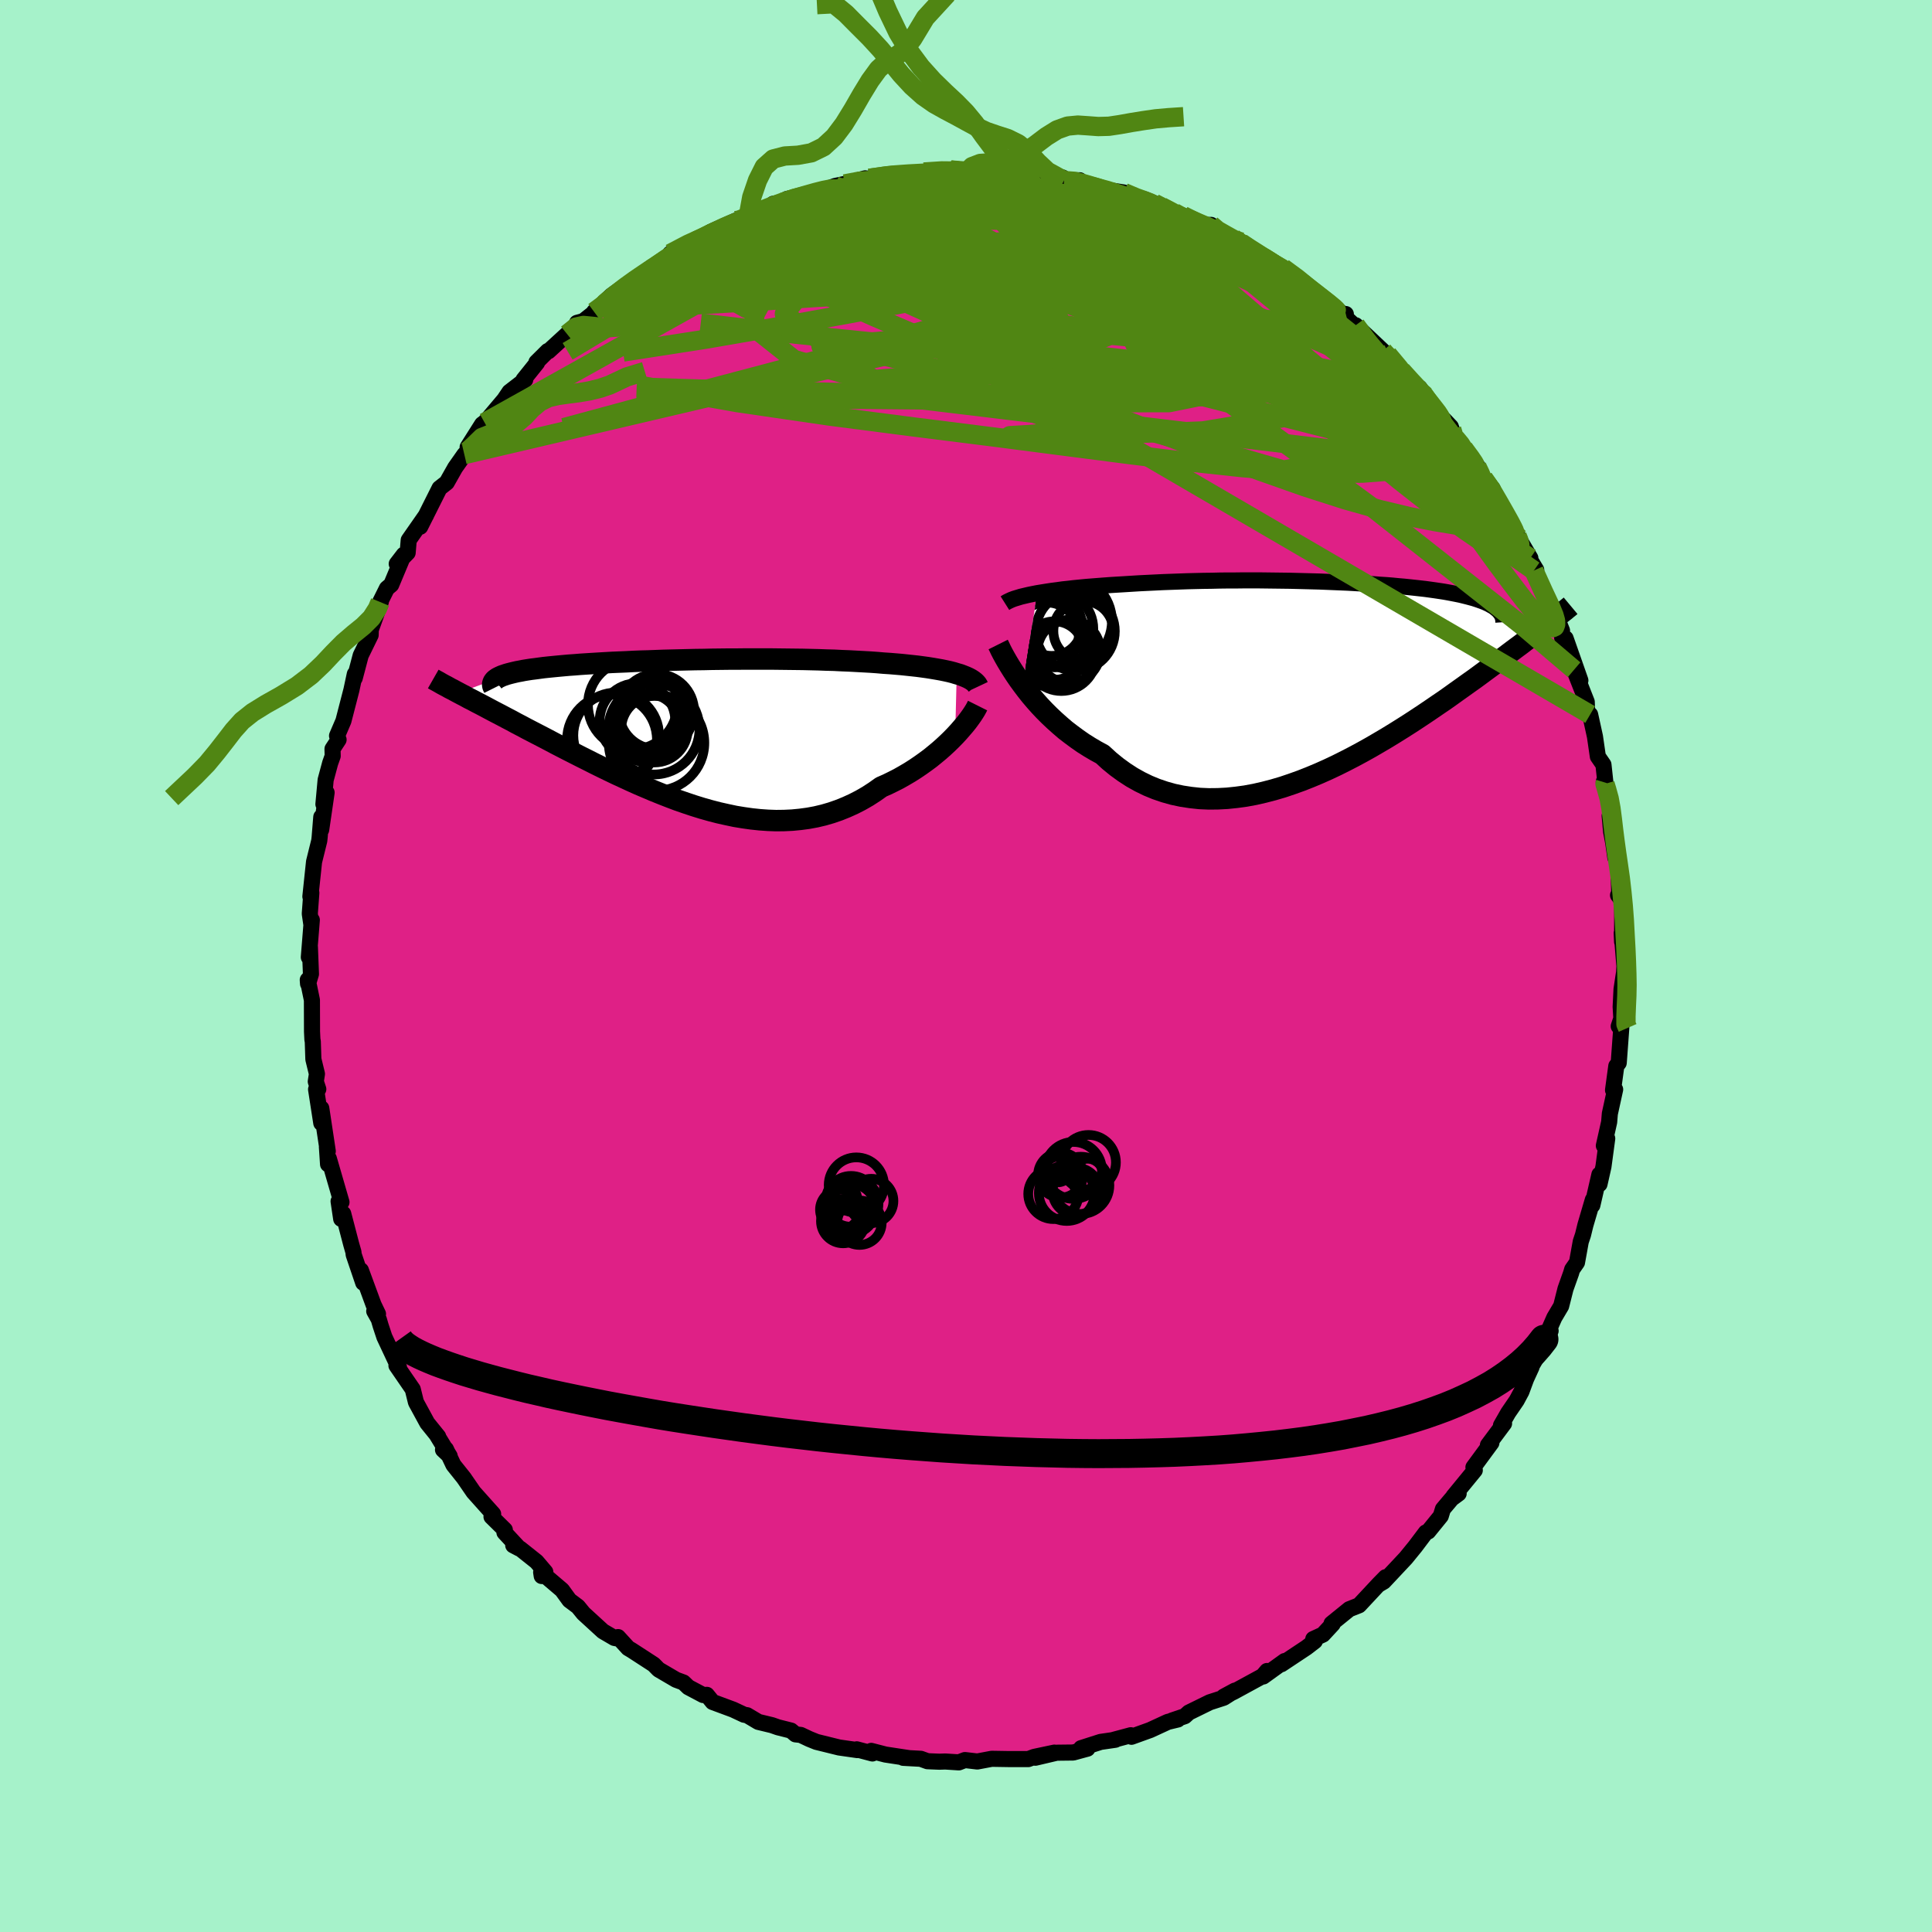 <svg xmlns="http://www.w3.org/2000/svg" width="500" height="500" viewBox="-100 -100 200 200"><defs><clipPath id="c"><path d="m27.95-5.98-.36-.11-.39-.1-.41-.09-.44-.09-.45-.08-.47-.08-.5-.08-.51-.07-.52-.07-.55-.06-.56-.06-.57-.06-.59-.05-.6-.05-.62-.04-.69-.06-.7-.05-.72-.04-.74-.04-.75-.04-.77-.03-.78-.04-.79-.02-.81-.03-.82-.02-.83-.02-.83-.01-.85-.01-.84-.01-.86-.01H6.05l-.86.01h-.86l-.86.01-.86.01-.85.02-.85.01-.84.02-.83.02-.82.02-.81.02-.8.03-.79.03-.78.02-.76.03-.75.04-.73.03-.72.03-.7.04-.68.04-.66.04-.64.04-.62.04-.61.05-.58.04-.56.05-.54.05-.52.05-.5.05-.47.05-.45.06-.44.06-.41.05-.39.06-.37.06-.35.07-.33.06-.31.07-.29.07-.27.07-.25.07-.23.08-.21.07-.18.08-.17.08-.15.08-.13.09-3.87 1.44.34.18.35.18.36.2.38.19.39.21.41.21.42.22.43.23.45.24.46.24.48.25.49.26.5.26.51.28.54.28.54.29.56.29.58.3.6.31.61.32.62.33.64.33.66.34.67.34.69.35.7.35.71.36.73.36.74.36.75.36.76.35.78.36.78.35.8.34.8.34.82.33.82.32.82.31.84.29.84.28.84.26.85.24.85.22.85.19.85.18.85.14.85.12.85.09.85.06.84.03.84-.01.83-.04.83-.08.82-.11.81-.15.8-.19.79-.23.78-.27.77-.31.75-.34.74-.38.73-.42.71-.46.69-.49.62-.27.61-.3.59-.3.58-.33.56-.33.55-.35.53-.36.52-.37.5-.37.48-.39.47-.39.44-.39.42-.39.4-.39.38-.39"/></clipPath><clipPath id="b"><path d="m-29.19-8.73.49-.08.5-.08.53-.08.55-.07.56-.08.58-.06.59-.07.61-.06.62-.06.63-.05.64-.05.65-.05.67-.05.67-.04.67-.04.8-.05.81-.05.82-.04.82-.04.82-.04.83-.03.83-.03.83-.03.83-.02.84-.02.83-.01.83-.02.82-.01h.83l.82-.01h1.63l.81.01.8.01.79.01.79.01.78.02.77.02.77.02.75.02.74.03.74.03.72.03.71.03.71.04.68.04.68.04.66.04.65.05.64.04.62.05.61.06.59.05.58.06.56.06.54.06.53.06.51.07.5.07.47.07.46.07.45.08.42.08.41.08.39.08.37.09.36.09.34.09.33.09.31.1.29.1.28.1.26.1.24.11.23.11.21.12.2.11.17.12.16.13 5.34 1.54-.3.23-.32.24-.32.25-.34.26-.36.27-.37.28-.38.29-.4.31-.42.31-.43.32-.44.33-.46.35-.48.35-.49.37-.5.37-.53.39-.54.4-.56.41-.58.41-.6.43-.62.44-.64.46-.65.46-.68.46-.7.48-.71.48-.74.49-.75.49-.77.49-.8.5-.8.49-.83.49-.84.49-.86.48-.87.47-.89.46-.9.45-.91.43-.92.41-.93.39-.94.37-.95.34-.95.32-.95.28-.96.25-.96.22-.97.18-.95.13-.96.1-.95.05-.95.01-.93-.04-.93-.1-.92-.14-.9-.19-.89-.25-.88-.3-.85-.35-.84-.41-.82-.46-.8-.52-.77-.56-.76-.62-.72-.66-.68-.37-.66-.39-.65-.41-.63-.44-.61-.45-.6-.46-.57-.49-.56-.5-.54-.51-.51-.51-.5-.53-.47-.53-.45-.53-.42-.53-.4-.53"/></clipPath><filter id="a"><feTurbulence baseFrequency=".05" numOctaves="3" result="noise" type="noise"/><feDisplacementMap in="SourceGraphic" in2="noise" scale="2"/></filter></defs><rect width="100%" height="100%" x="-100" y="-100" fill="#A6F2CA"/><path fill="#DF2086" stroke="#000" stroke-linejoin="round" stroke-width="1.667" d="m68.03 2.27.09-1.58-.26 1.72-.09 1.81.07 1.21-.27.81.27.11-.27 3.68-.25.32-.34 2.5.22-.07-.48 2.19-.07.32-.07.86-.55 2.45.35-.74-.39 2.9-.41 1.82-.01-.99-.73 3.18.05-.57-.77 2.62-.25 1.02-.23.69-.39 2.16-.5.72-.11.38-.58 1.63-.45 1.78-.71 1.2-.48 1.09.1.28-.96 1.91-1.04 1.78.02.07-.56 1.22-.48 1.3-.5.93-.87 1.27-.75 1.31.32-.2-1.67 2.24.36-.24-1.86 2.53.14.31-2.22 2.71.55-.3-.72.53-.91 1.08-.22.72-1.3 1.6-.25.1-1.1 1.46-.97 1.19-1.5 1.6-.78.83-.59.35.78-.8-.66.67-2.09 2.24-1.01.4-1.84 1.49.12.05-1.01 1.09-1 .46.16.22-.87.67-2.59 1.72.34-.33-2.22 1.6.39-.57-.44.52-3.01 1.64-1.02.49 1.15-.62-1.16.74-1.45.47-2.16 1.06-.42.38-1.33.45.61-.11-1.04.25-1.82.84-1.94.7-.07-.16-1.79.48.19-.01-1.52.22-2.03.65.66.05-1.47.4-1.71.02-2.21.52 1.97-.53-2.08.44-.62.23H4.52l-1.86-.03-1.49.28-.68-.08-.6-.07-.63.24-1.41-.09-.62.02-1.22-.05-.69-.25-1.82-.1.52.02-2.36-.36-1.47-.38.12.27-1.62-.43.07.08-1.89-.27-2.35-.58-.74-.3-.89-.42-.54-.06-.46-.39-1.35-.34-.63-.22-1.41-.34-1.16-.69-.31-.05-1.13-.53-2.13-.79-.6-.74-.38.02-1.53-.81-.51-.49-.76-.28-1.81-1.06-.51-.52-2.28-1.48-.37-.22-1.04-1.14.17.19-.55-.1-1.18-.69-2.02-1.85-.57-.7-.88-.66-.77-1.06-2.16-1.84.06.39.37-.42-.91-1.07-1.71-1.36-.7-.33.63.33-1.54-1.66.04-.27-1.38-1.36.17-.28-2.03-2.27-1.01-1.47-1.07-1.34-.78-1.64-.3.07.69.65-1.35-2.21.16.19-1.13-1.4-1.17-2.15-.33-1.34-1.69-2.46.26.18-.13-.2-1.38-2.94-.39-1.18-.19-.65-.47-.84.39.29-.46-.96-1.31-3.56.24 1.29-.99-2.92-.02-.25-.24-.84-.82-3.14-.21.54-.27-1.82.3.09-1.31-4.52-.08.59-.12-1.81.09.46-.67-4.44v1.53l-.54-3.49.23-.02-.26-.79.12-.79-.37-1.52-.06-1.83-.04-.21-.04-.83-.01-3.25-.43-2.09.03.4.3-1.01-.11-2.8-.11 1.06.31-3.85-.05.45-.16-1.1.16-2.16-.1.38.38-3.6.54-2.18.04-.36.17-2.1-.01 1.32.56-3.84-.33 1.2.23-2.51.47-1.75.26-.73-.02-.73.63-.96-.16-.4.66-1.54.83-3.21.35-1.64-.01.42.62-2.35 1.03-2.11.02-.73-.06.33 1.1-3.06-.08.04.7-1.41.45-.38 1.3-3.11-.73.95 1.13-1.15.11-1.31 1.8-2.58-.46.8-.15.4 2-3.99.75-.59.87-1.54.5-.71.45-.64.35-.38-.01-.39 1.5-2.37.25-.18.41-.44 1.63-1.93.54-.8 1.63-1.26h-.18l1.41-1.76-.07-.05 1.17-1.16.08.02 1.93-1.77 1.43-1.27-.41.1.66-.18 2.48-1.96-1.37 1 1.81-1.7 2.83-2.02-.89.73.79-.59 1.55-1.14-.53.57 2.81-1.89-.49.01 2.82-1.56.16.09.53-.16.36-.17.29-.43 2.63-1.18-.06.17 1.33-.51.59-.54 1.66-.35.36-.52.98-.14.45-.36 2.9-.59 1.58-.57.5-.18.99-.21 2.11-.58-.01.34.45-.34 2.89-.47-.14.14.09-.02 1.7-.2.28.17.82-.27 2.78-.21.19-.08 1.42.34.42-.13 1.22-.19.19.22 2.19-.01.65.29 2.89.12-1.3-.18 1.7.44 2.02-.04.14.31 1.62-.03-.26.31 1.94.33 1.9.55-.82-.21 1.82.29 1.73.85.45-.14 1.62.68-.66-.28 2.07.97.91.31 1.65.99 1.25-.03.19.45 1.97 1.06 1 .27-.83-.36 1.44.91 1.65 1.03 1.43 1.01.9.25-.3-.16 2.15 1.48.58.76-.71-.7 2.03 1.74 2.45 1.67v-.18l.01.39 2.25 2.08-1.24-1.31 2.82 2.66.03.08.47.29 1.42 1.66 1.05 1.23 1.38 1.36-.55-.8.46 1.06 1.45 1.58 1.32 1.39.09.26.4.94.06-.11L53-51.67l-.68-.89 1.25 2.09.95 1.06.41 1.23 1.12 1.54 1.12 2.27-.47-.8.67 1.16 1.05 1.78-.42-.47 1.03 1.69-.24.07 1.17 2.8.95 1.45.79 1.97-.09-.08.12.89.34-.01 1.53 4.36-.65-1.11 1.31 3.33.05 1.3.03-.25.27.26.5 2.28.3 2.07.58.84.2 1.86-.17-.09.02.28.58 1.24.22 2.45-.21-.44.15 1.61.22 1.19.22 1.53.31.63.1 3.28-.13-.03.43.58-.01 4.25-.04-.91.28 3.43-.13 2.25.09-1.58" filter="url(#a)"/><path fill="#fff" d="m-29.19-8.73.49-.08.5-.08.53-.08.55-.07.56-.08.58-.06.59-.07.61-.06.62-.06.63-.05.64-.05.65-.05.67-.05.67-.04.67-.04.8-.05.81-.05.82-.04.82-.04.82-.04.83-.03.83-.03.83-.03.83-.02.84-.02.83-.01.83-.02.82-.01h.83l.82-.01h1.63l.81.01.8.01.79.01.79.01.78.02.77.02.77.02.75.02.74.03.74.03.72.03.71.03.71.04.68.04.68.04.66.04.65.05.64.04.62.05.61.06.59.05.58.06.56.06.54.06.53.06.51.07.5.07.47.07.46.07.45.08.42.08.41.08.39.08.37.09.36.09.34.09.33.09.31.1.29.1.28.1.26.1.24.11.23.11.21.12.2.11.17.12.16.13 5.34 1.54-.3.23-.32.24-.32.25-.34.26-.36.27-.37.28-.38.29-.4.31-.42.31-.43.32-.44.33-.46.35-.48.35-.49.37-.5.37-.53.39-.54.4-.56.41-.58.41-.6.43-.62.44-.64.46-.65.46-.68.46-.7.48-.71.48-.74.49-.75.49-.77.49-.8.5-.8.49-.83.49-.84.49-.86.48-.87.47-.89.46-.9.45-.91.43-.92.41-.93.39-.94.37-.95.34-.95.32-.95.28-.96.25-.96.22-.97.18-.95.13-.96.1-.95.05-.95.01-.93-.04-.93-.1-.92-.14-.9-.19-.89-.25-.88-.3-.85-.35-.84-.41-.82-.46-.8-.52-.77-.56-.76-.62-.72-.66-.68-.37-.66-.39-.65-.41-.63-.44-.61-.45-.6-.46-.57-.49-.56-.5-.54-.51-.51-.51-.5-.53-.47-.53-.45-.53-.42-.53-.4-.53" filter="url(#a)" transform="translate(36.57 -29.87)"/><path fill="#fff" d="m27.95-5.98-.36-.11-.39-.1-.41-.09-.44-.09-.45-.08-.47-.08-.5-.08-.51-.07-.52-.07-.55-.06-.56-.06-.57-.06-.59-.05-.6-.05-.62-.04-.69-.06-.7-.05-.72-.04-.74-.04-.75-.04-.77-.03-.78-.04-.79-.02-.81-.03-.82-.02-.83-.02-.83-.01-.85-.01-.84-.01-.86-.01H6.05l-.86.01h-.86l-.86.01-.86.01-.85.02-.85.01-.84.02-.83.02-.82.02-.81.02-.8.03-.79.03-.78.02-.76.03-.75.04-.73.03-.72.03-.7.04-.68.04-.66.04-.64.04-.62.04-.61.05-.58.04-.56.05-.54.05-.52.05-.5.05-.47.05-.45.06-.44.06-.41.05-.39.06-.37.06-.35.07-.33.06-.31.07-.29.07-.27.07-.25.07-.23.08-.21.07-.18.08-.17.08-.15.08-.13.09-3.87 1.44.34.18.35.18.36.2.38.19.39.21.41.21.42.22.43.23.45.24.46.24.48.25.49.26.5.26.51.28.54.28.54.29.56.29.58.3.6.31.61.32.62.33.64.33.66.34.67.34.69.35.7.35.71.36.73.36.74.36.75.36.76.35.78.36.78.35.8.34.8.34.82.33.82.32.82.31.84.29.84.28.84.26.85.24.85.22.85.19.85.18.85.14.85.12.85.09.85.06.84.03.84-.01.83-.04.83-.08.82-.11.81-.15.8-.19.79-.23.78-.27.77-.31.75-.34.74-.38.73-.42.71-.46.69-.49.62-.27.61-.3.59-.3.58-.33.56-.33.55-.35.53-.36.52-.37.5-.37.48-.39.47-.39.44-.39.42-.39.4-.39.38-.39" filter="url(#a)" transform="translate(-28.91 -24.28)"/><g fill="none" stroke="#000" transform="translate(36.57 -29.87)"><path stroke-linejoin="round" stroke-width="1.667" d="m-32.54-7.69.19-.12.22-.11.26-.12.29-.11.33-.1.36-.11.38-.09.42-.1.44-.09.46-.09.49-.08.5-.08.53-.08.55-.07.56-.08.58-.06.59-.07.61-.06.62-.06.63-.05.64-.05.65-.05.67-.05.67-.04.67-.04.8-.05.81-.05.82-.04.82-.04.82-.04.83-.03.83-.03.83-.03.83-.02.84-.02.83-.01.83-.02.82-.01h.83l.82-.01h1.63l.81.01.8.01.79.01.79.01.78.02.77.02.77.02.75.02.74.03.74.03.72.03.71.03.71.04.68.04.68.04.66.04.65.05.64.04.62.05.61.06.59.05.58.06.56.06.54.06.53.06.51.07.5.07.47.07.46.07.45.08.42.08.41.08.39.08.37.09.36.09.34.09.33.09.31.1.29.1.28.1.26.1.24.11.23.11.21.12.2.11.17.12.16.13.15.12.12.13.11.13.1.14.08.13.06.14.05.15.03.14.01.15.01.15" filter="url(#a)"/><path stroke-linejoin="round" stroke-width="2.222" d="m-33.24-3.41.13.26.15.32.18.35.22.4.24.42.27.45.3.48.32.49.35.51.38.52.4.53.42.53.45.53.47.53.5.53.51.51.54.51.56.5.57.49.6.46.61.45.63.44.65.41.66.39.68.37.72.66.76.62.77.56.8.52.82.46.84.41.85.35.88.3.89.25.9.19.92.14.93.1.93.04.95-.01.95-.05.96-.1.95-.13.97-.18.96-.22.96-.25.95-.28.95-.32.95-.34.94-.37.93-.39.92-.41.91-.43.9-.45.89-.46.87-.47.86-.48.84-.49.83-.49.8-.49.8-.5.77-.49.75-.49.74-.49.71-.48.7-.48.68-.46.65-.46.64-.46.62-.44.6-.43.58-.41.56-.41.54-.4.53-.39.5-.37.49-.37.48-.35.46-.35.44-.33.43-.32.42-.31.4-.31.38-.29.37-.28.36-.27.34-.26.32-.25.32-.24.3-.23.29-.23.27-.21.26-.2.26-.2.23-.19.23-.18.22-.17.2-.17.2-.16.18-.15" filter="url(#a)"/><circle cx="-27.418" cy="-2.784" r="3.028" clip-path="url(#b)" filter="url(#a)"/><circle cx="-27.368" cy="-5.024" r="3.98" clip-path="url(#b)" filter="url(#a)"/><circle cx="-24.418" cy="-4.809" r="3.106" clip-path="url(#b)" filter="url(#a)"/><circle cx="-26.703" cy="-2.214" r="3.618" clip-path="url(#b)" filter="url(#a)"/><circle cx="-28.298" cy="-3.539" r="4.41" clip-path="url(#b)" filter="url(#a)"/><circle cx="-27.698" cy="-5.379" r="3.146" clip-path="url(#b)" filter="url(#a)"/><circle cx="-25.913" cy="-2.709" r="3.256" clip-path="url(#b)" filter="url(#a)"/><circle cx="-28.228" cy="-4.424" r="3.34" clip-path="url(#b)" filter="url(#a)"/><circle cx="-25.248" cy="-4.789" r="4.084" clip-path="url(#b)" filter="url(#a)"/><circle cx="-26.208" cy="-5.824" r="4.744" clip-path="url(#b)" filter="url(#a)"/></g><g fill="none" stroke="#000" transform="translate(-28.91 -24.28)"><path stroke-linejoin="round" stroke-width="2.222" d="m30.15-4.64-.08-.17-.12-.15-.15-.15-.18-.14-.21-.14-.24-.13-.26-.12-.3-.12-.31-.12-.35-.1-.36-.11-.39-.1-.41-.09-.44-.09-.45-.08-.47-.08-.5-.08-.51-.07-.52-.07-.55-.06-.56-.06-.57-.06-.59-.05-.6-.05-.62-.04-.69-.06-.7-.05-.72-.04-.74-.04-.75-.04-.77-.03-.78-.04-.79-.02-.81-.03-.82-.02-.83-.02-.83-.01-.85-.01-.84-.01-.86-.01H6.05l-.86.01h-.86l-.86.01-.86.01-.85.02-.85.01-.84.02-.83.02-.82.02-.81.02-.8.03-.79.03-.78.02-.76.03-.75.04-.73.03-.72.03-.7.04-.68.04-.66.04-.64.04-.62.04-.61.05-.58.04-.56.05-.54.05-.52.05-.5.05-.47.05-.45.06-.44.06-.41.05-.39.06-.37.06-.35.07-.33.06-.31.07-.29.07-.27.07-.25.07-.23.08-.21.07-.18.08-.17.08-.15.08-.13.09-.11.08-.08.09-.07.09-.05.09-.03.1-.02.09.01.1.02.1.05.1.05.1" filter="url(#a)"/><path stroke-linejoin="round" stroke-width="2.222" d="m30.11-2.68-.1.2-.13.24-.16.26-.19.29-.22.31-.25.34-.28.35-.31.36-.33.38-.35.38-.38.39-.4.39-.42.39-.44.39-.47.39-.48.39-.5.37-.52.37-.53.36-.55.35-.56.33-.58.33-.59.3-.61.3-.62.27-.69.49-.71.46-.73.42-.74.38-.75.34-.77.31-.78.27-.79.23-.8.19-.81.15-.82.11-.83.08-.83.04-.84.01-.84-.03-.85-.06-.85-.09-.85-.12-.85-.14-.85-.18-.85-.19-.85-.22-.85-.24-.84-.26-.84-.28-.84-.29-.82-.31-.82-.32-.82-.33-.8-.34-.8-.34-.78-.35-.78-.36-.76-.35-.75-.36-.74-.36-.73-.36-.71-.36-.7-.35-.69-.35-.67-.34-.66-.34-.64-.33-.62-.33-.61-.32-.6-.31-.58-.3-.56-.29-.54-.29-.54-.28-.51-.28-.5-.26-.49-.26-.48-.25-.46-.24-.45-.24-.43-.23-.42-.22-.41-.21-.39-.21-.38-.19-.36-.2-.35-.18-.34-.18-.32-.17-.31-.17-.3-.15-.28-.16-.27-.14-.26-.14-.24-.14-.23-.13-.22-.12-.21-.12" filter="url(#a)"/><circle cx="-3.123" cy="1.182" r="4.946" clip-path="url(#c)" filter="url(#a)"/><circle cx="-3.123" cy="-2.063" r="3.89" clip-path="url(#c)" filter="url(#a)"/><circle cx="-5.103" cy="-1.083" r="3.914" clip-path="url(#c)" filter="url(#a)"/><circle cx="-5.598" cy="-2.773" r="4.628" clip-path="url(#c)" filter="url(#a)"/><circle cx="-7.738" cy=".847" r="4.652" clip-path="url(#c)" filter="url(#a)"/><circle cx="-7.303" cy=".407" r="4.436" clip-path="url(#c)" filter="url(#a)"/><circle cx="-3.393" cy="-.258" r="4.712" clip-path="url(#c)" filter="url(#a)"/><circle cx="-3.318" cy="-1.543" r="3.826" clip-path="url(#c)" filter="url(#a)"/><circle cx="-3.338" cy="-.233" r="3.444" clip-path="url(#c)" filter="url(#a)"/><circle cx="-4.183" cy="-.383" r="3.552" clip-path="url(#c)" filter="url(#a)"/></g><g fill="none" stroke="#508613" stroke-linejoin="round" stroke-width="2"><path d="m43.16-63.67.03.2-.01.53-.27.66-.77.57-1.35.39-1.97.21-2.56.1-3.17.02-3.81-.08-4.51-.21-5.2-.35-5.91-.51-6.6-.66-7.34-.79-8.19-.88-9.11-.93-9.88-1.15m55.99-8.39-.03.09.84.56 1.05.67.97.6.79.51.61.42.46.37.31.32.19.27.03.2-.14.11-.37-.01-.65-.14-.93-.29-1.23-.45-1.53-.59-1.85-.76-2.17-.93-2.5-1.11-2.85-1.3-3.22-1.52-3.73-1.76" filter="url(#a)"/><path d="m47.42-58.79 1.16 1.32.63.87.2.58-.08.43-.28.35-.48.29-.71.2-.96.08-1.27-.04-1.6-.23-1.97-.44-2.36-.7-2.77-.97-3.16-1.26-3.56-1.52-3.96-1.75-4.38-1.97-4.8-2.16-5.26-2.37-5.73-2.62-6.27-2.92-6.79-3.29" filter="url(#a)"/><path d="m43.19-63.59.63.64.65.87.34.71-.07.43-.43.23-.76.08-1.09-.04-1.45-.19-1.87-.38-2.3-.59-2.72-.8-3.16-.99-3.58-1.2-4.06-1.43-4.57-1.66-5.15-1.92-5.73-2.22-6.39-2.56-7.15-2.92M-10-81.54l1.8-.26.87-.09.67-.05.71-.05.75-.04.74-.04h.66l.49.03.27.1.03.14-.19.2-.41.26-.62.32-.88.37-1.17.43-1.51.5-1.87.55-2.25.63-2.63.69-2.95.72-3.22.71-3.44.63m40.5-4.28 1.25.53.84.3.62.24.49.26.38.27.22.26v.21l-.32.14-.7.05-1.13-.04-1.59-.13-2.08-.22-2.55-.29-2.99-.37-3.43-.48-3.88-.67-4.25-.89m53.05 25.34.21.7v.73l-.35.73-.81.67-1.29.59-1.79.51-2.32.39-2.9.22-3.53.02-4.17-.19-4.83-.41-5.46-.59-6.11-.75-6.74-.87-7.4-.96-8.11-1.02-8.82-1.14-9.53-1.39-10.16-1.8" filter="url(#a)"/><path d="m45.08-61.64.97 1.07.71.76.55.64.54.66.53.67.43.56.22.34-.01.1-.25-.17-.49-.44-.76-.73-1.07-1.07-1.4-1.46-1.72-1.89-1.97-2.28m-74.3-6.99 1.84-1.29 1.23-.82 1.04-.61.84-.45.69-.34.6-.3.55-.26.47-.2.33-.11.15-.01-.06.13-.3.26-.54.41-.82.58-1.14.8-1.49 1.04-1.91 1.29-2.37 1.52-2.96 1.77m62.16-8.26.66.56.91.52.76.42.68.39.66.42.62.42.5.36.3.27.07.16-.18.07-.42-.03-.68-.13-.94-.24-1.24-.38-1.59-.55-1.97-.74-2.38-.94-2.79-1.12-3.28-1.31-3.96-1.54" filter="url(#a)"/><path d="m30.79-73.36 1.1.69.73.41.58.38.45.37.3.33.14.25-.05.16-.29.02-.64-.17-1.05-.39-1.5-.61-1.94-.86-2.4-1.1-2.89-1.36-3.47-1.68-4.03-2.03m27.33 15.28-.03.22-.19.56-.58.73-1.2.69-1.93.56-2.7.43-3.41.37-4.14.32-4.9.26-5.73.18-6.6.1-7.46.04-8.31-.03-9.16-.13-10.01-.22-10.89-.34" filter="url(#a)"/><path d="m47.51-59.05-.15-.14.39.57.53.75.42.62.2.42-.03.22-.24.06-.44-.12-.68-.32-.94-.53-1.21-.78-1.54-1.07-1.9-1.41-2.35-1.82-2.83-2.28-3.36-2.75-3.92-3.23-4.56-3.74" filter="url(#a)"/><path d="m47.42-58.79 1.15 1.3.6.84.15.5-.16.31-.39.19-.63.08-.91-.06-1.22-.24-1.59-.43-1.98-.68-2.44-.97-2.91-1.31-3.4-1.67-3.89-2.04-4.37-2.39-4.86-2.72-5.43-3.04-6.09-3.33-6.85-3.58m7.95-3.28 1.08.08.85.22.83.24.72.22.55.2.36.19.14.17-.13.14-.45.13-.78.1-1.08.08-1.41.05-1.75-.01-2.18-.08-2.68-.14-3.23-.21-3.79-.31-4.38-.41" filter="url(#a)"/><path d="m21.56-77.99.86.47.55.58.04.61-.52.69-1.1.77-1.68.86-2.25.97-2.78 1.1-3.35 1.24-3.98 1.37-4.68 1.49-5.45 1.61-6.24 1.76-7.03 1.91-7.79 2.06-8.52 2.26-9.27 2.51m17.8-21.43.35-.06.73-.29.81-.35.78-.32.72-.26.68-.2.64-.13.54-.06.38.05.15.18-.15.32-.44.48-.76.63-1.07.79-1.38.95-1.72 1.1-2.07 1.3-2.44 1.5-2.79 1.7-3.13 1.87-3.42 2.04-3.82 2.29" filter="url(#a)"/><path d="m-4.36-82.19 1.85-.12 1.02.01.69.08.52.1.4.15.3.2.17.27-.02.33-.28.4-.58.48-.9.56-1.21.64-1.54.72-1.89.82-2.25.92-2.65 1.04-3.07 1.17-3.49 1.29-3.92 1.38-4.32 1.44-4.72 1.47-5.13 1.52m57.85-10.36 1.45.73 1.32.67 1.31.79 1.34.9 1.36.98 1.42 1.05 1.49 1.13 1.55 1.18 1.55 1.18 1.51 1.17 1.43 1.11 1.34 1.07 1.25 1.01 1.16.94 1.05.83.91.7.72.53.54.4.35.26.02-.03" filter="url(#a)"/><path d="m-18.97-79.05 1.2-.41 1.8-.44 1.79-.38 1.7-.32 1.66-.25 1.62-.21 1.59-.18 1.55-.15 1.49-.14 1.38-.11 1.28-.1 1.15-.08 1.04-.08.88-.08.69-.08.39-.08.03-.07-.34-.07-.59-.05m-38.47 13.61-.19.06.95-.79 1.1-.85 1-.72.91-.62.88-.59.9-.59.88-.57.83-.52.7-.42.54-.31.35-.17.17-.05.02.05-.14.16-.32.28-.52.41-.78.59-1.08.79-1.38.99-1.67 1.15-1.92 1.29-2.09 1.32m70.81-4.43 1.48 1.09.86.7.79.64.83.64.76.59.54.44.25.24-.06.04-.37-.19-.74-.44-1.16-.76-1.61-1.1-1.95-1.38-2.18-1.57" filter="url(#a)"/><path d="m.45-82.27 1.17.07 1.62.42 2.15.67 2.49.88 2.71 1.04 2.87 1.17 3.02 1.3 3.17 1.41 3.27 1.48 3.28 1.52 3.24 1.49 3.2 1.48 3.12 1.44 2.81 1.25m12.11 12.03.5.6.57.89.34.74.14.62-.06.51-.31.33-.6.09-.93-.22-1.29-.54-1.64-.87-2-1.16-2.36-1.44-2.71-1.68-3.07-1.93-3.47-2.19-3.88-2.51-4.35-2.9-4.87-3.36-5.49-3.82-6.22-4.24" filter="url(#a)"/><path d="m43.16-63.67.29.33.79.88 1.05 1.22 1.11 1.32 1.05 1.28.98 1.25.95 1.23.9 1.18.82 1.08.67.88.49.63.3.36.11.1-.1-.18-.36-.53-.7-.95m-8.32-10 .41.64-.01.93-.75.82-1.62.61-2.45.46-3.25.4-4.05.37-4.89.32-5.81.25-6.77.15-7.69.07-8.62-.01-9.57-.09-10.56-.18-11.67-.29" filter="url(#a)"/><path d="m58.79-40.94.99 2.19.7 1.49.39.95.16.57.01.37-.09.25-.22.1-.39-.14-.61-.48-.84-.9-1.09-1.32-1.32-1.73-1.57-2.1-1.81-2.51-2.08-2.96-2.42-3.51-2.85-4.13-3.34-4.8-3.67-5.3m-60.71-13.14 1.4-.32 1.51-.22 1.94-.14 2.44-.1 2.83-.05 3.06.01 3.19.09 3.28.18 3.34.25 3.38.31 3.4.35 3.35.34 3.27.32 3.17.31 3.21.35 3.4.51m29.37 25.38.78 1.09.73 1.25.68 1.19.52.93.33.63.15.32-.02.04-.2-.23-.39-.52-.59-.81-.78-1.14-1.03-1.57-1.42-2.21-2.04-3.1" filter="url(#a)"/><path d="m57.17-44.37-.12-.15.17.42.11.47-.03.37-.17.3-.32.23-.5.09-.73-.14-1.01-.44-1.32-.79-1.62-1.11-1.93-1.4-2.23-1.7-2.57-2.02-2.92-2.39-3.32-2.81-3.71-3.26-4.11-3.7-4.53-4.1-4.93-4.51-5.3-4.95" filter="url(#a)"/><path d="m43.66-63.3 1.16 1.39.73.97.32.61v.43l-.22.36-.44.29-.7.18-1 .05-1.33-.1-1.63-.24-1.95-.37-2.27-.51-2.62-.65-2.99-.82-3.41-1.01-3.86-1.23-4.35-1.48-4.87-1.74-5.43-2-6.03-2.2-6.72-2.38-7.42-2.53m9.79-6.12.5.03.71.06.7.04.69.05.65.09.58.13.44.18.26.2.03.25-.21.28-.47.32-.73.37-1 .43-1.3.47-1.59.52-1.88.56-2.21.61-2.57.65-2.98.74-3.46.84-3.96.96-4.42 1.03-4.79 1.05m-2.03-1.21 1.85-.97.95-.43.66-.3.65-.32.71-.34.71-.34.67-.29.54-.22.39-.13.22-.02.06.08-.12.2-.29.33-.53.47-.81.65-1.18.85-1.57 1.06-1.97 1.26-2.34 1.41-2.66 1.53-2.96 1.68" filter="url(#a)"/><path d="m47.42-58.79 1.12 1.28.52.78-.01.42-.37.18-.69.03-1-.14-1.37-.33-1.78-.55-2.25-.81-2.75-1.1-3.28-1.46-3.84-1.86-4.43-2.28-5.03-2.73-5.7-3.13-6.46-3.5-7.33-3.82" filter="url(#a)"/><path d="m-10.44-81.54.54.24 1.55.27 2.13.46 2.47.71 2.8.93 3.16 1.11 3.55 1.27 3.91 1.41 4.2 1.54 4.39 1.66 4.49 1.74 4.53 1.79 4.59 1.84 4.75 1.97 4.91 2.19m-80.03-5.31 1.97-1.46 1.84-.85 1.78-.38 1.97-.14 2.3-.04 2.67.02 3 .09 3.27.18 3.49.29 3.65.39 3.81.47 3.96.55 4.14.59 4.32.63 4.48.67 4.63.73 4.73.79 4.81.83 4.83.83 4.82.81 4.83.81 5.07 1.02" filter="url(#a)"/><path d="m-10-81.54 1.78-.25.79-.07.56-.02.54.01.54.03.5.06.37.11.19.17-.04.25-.29.31-.54.4-.8.49-1.08.6-1.38.7-1.71.8-2.07.89-2.44.98-2.84 1.09-3.31 1.25-3.8 1.44-4.27 1.61-4.65 1.7m87.52 18.52.71 1.02.51 1.02.3.81.02.48-.29.12-.58-.21-.87-.48-1.18-.75-1.49-.99-1.81-1.25-2.14-1.53-2.5-1.89-2.92-2.33-3.4-2.83-3.9-3.33-4.41-3.79-4.84-4.23-5.25-4.69m-8.02-5.71 1.71.37 1.38.37 1.27.4 1.34.44 1.38.49 1.33.48 1.24.47 1.12.45 1.02.4.91.37.74.29.49.18.13.04-.29-.13-.77-.32-1.3-.55m-45.77-.22.84-.47.96-.41.97-.38 1.02-.37 1.09-.35 1.1-.32.99-.28.83-.21.62-.12.39-.03.16.06-.09.16-.33.24-.58.32-.83.42-1.08.5-1.35.6-1.67.73-2.04.9-2.46 1.08-2.88 1.24-3.25 1.31" filter="url(#a)"/><path d="m53-51.67-.11-.02.33.69.32.77.12.62-.15.33-.48-.03-.84-.42-1.22-.81-1.6-1.17-1.98-1.52L45-55.08l-2.78-2.19-3.16-2.54-3.58-2.96-4.1-3.47-4.76-4.08-5.58-4.75m-33.59-5.89 1.48-.28 1.19-.08 1.36-.04 1.49.01 1.58.06 1.64.11 1.74.14 1.83.15 1.93.15 1.96.16 1.95.18 1.89.19 1.79.19 1.67.19 1.53.16 1.37.13 1.18.08.98.05h.77l.61.01.43.03" filter="url(#a)"/><path d="m-1.58-82.4.62.07 1.07.19 1.3.23 1.51.29 1.73.37 1.9.44 2 .49 2.02.52 2.01.53 1.95.53 1.9.53 1.82.52 1.75.5 1.65.5 1.53.46 1.36.41 1.12.32.82.17.55.04h.46" filter="url(#a)"/><path d="m24.12-76.69.87.16.58.4.3.43-.03.41-.33.42-.59.46-.87.49-1.22.48-1.62.46-2.08.43-2.56.42-3.05.43-3.52.46-4 .46-4.49.44-5.03.4-5.62.35-6.31.38-7.03.46-7.54.43M27.7-75.3l1.44.92 1.4.88 1.21.75 1.03.65.91.6.84.6.79.59.74.56.67.53.57.45.42.35.23.24.03.09-.19-.04-.43-.21-.66-.37-.9-.54-1.14-.71-1.39-.89-1.71-1.13-2.11-1.43-2.48-1.65" filter="url(#a)"/><path d="m20.15-78.68.14.1.81.42.87.47.71.44.47.4.2.36-.09.33-.38.31-.66.31-.93.32-1.2.32-1.5.3-1.83.27-2.19.23-2.57.2-2.96.17-3.35.15-3.73.12-4.13.08-4.52-.01-4.93-.13-5.39-.25-6.11-.24m78.05 25.83.81 1.41.2.87-.29.44-.68.19-1.04.01-1.4-.13-1.79-.25-2.19-.36-2.62-.51-3.1-.74-3.62-1.02-4.14-1.33-4.68-1.65-5.2-1.92-5.73-2.18-6.3-2.45-6.9-2.77-7.55-3.12-8.18-3.5-8.7-3.89" filter="url(#a)"/><path d="m19.49-78.96 1.47.76.82.63.3.58-.23.59-.75.6-1.32.63-1.88.69-2.45.77-2.99.85-3.54.95-4.15 1-4.82 1.05-5.56 1.11-6.35 1.21-7.15 1.3-7.89 1.36-8.5 1.32" filter="url(#a)"/><path d="M53-51.67 2.8-64.5l-4.17-3.97 7.36 3.07 6.08 4.49 2.52 3.16-.78 1.68-3.35.76-4.04.3-1.88.11 2.53.01 7.27-.1 10.18-.4 8.93-1.47 1.37-4.12-12.89-7.62L-15.62-80" filter="url(#a)"/><path d="M64.61-26.03 9.54-58.13-4.55-72.15-9.59-77l-3.71-.66-2.29 1.27.72 2.35 4 2.94 5.03 2.62 2.36 1.07-2.4-1.28-5.24-3.15-3.57-3.31-.49-1.3-5.5 3.93-29.16 16.26" filter="url(#a)"/><path d="m-10-81.54 37.53 19.23.98-1.24-10.03-5.19-9.14-2.4-4.13.7.56 1.68 2.24.85.52-.38-2.92-1.02-5.79-.91-6.76-.39-6 .22-4.3.97-1.56 1.91 3.69 2.76 12.27 2.96 19.8 1.58 13.55-3.46-19-17.36" filter="url(#a)"/><path d="m21.56-77.99.87 16.68-11.94 1.43-3.32-.04 2.31.94 3.06.63 2.03-.73 1.71-1.89 2.3-2.15 2.64-1.44 1.95-.27.67.76.02 1.23.86 1.13 2.75.58 3.77-.37 2.1-1.76-2.03-2.95-4.97-2 .23 4.13 31.85 21.85" filter="url(#a)"/><path d="m28.53-74.94-6.89-1.77-10.51-.45-9.01-.05-2.23.85 4.2 2.1 6.73 2.81 5.11 2.62 1.74 1.94-.37 1.39.15 1.09 1.81.48 1.59-.92-1.82-2.72-5.69-3.14-6.45-.09-10.17 6.45-48.65 11.41" filter="url(#a)"/><path d="m40.34-66.33 10.48 14.32 1.3 2.49-2.47-1.94-3.36-2.44-2.24-1.01-.12.97 1.6 2.22 2.06 2.19 1.35 1.13-.15-.45-2.17-2.14-4.63-3.68-7.19-4.8-9.11-5.08-9.43-4.37-7.52-2.78-3.38-.73 2.23 1.38 7.62 3.09 8.75 2.84-2.93-2.73-34.57-12.9" filter="url(#a)"/><path d="m50.74-54.73-17.86 3.39-25.61-7.38-9.34-5.2.91-1.73 2.82.21 2.25.89 2.58 1.04 3.21.78 2.26-.11-.76-1.63-4.58-3.23-7.45-3.96-8.29-3.19-7.22-1.18-4.54.91 2.36.88 26.11-7.6" filter="url(#a)"/><path d="m53-51.67-59.55-7.18-8.46-5.31 9.94-.84 13.03 1.24 10.79 1.18 7.36.42 3.82.09.56.49-1.96 1.12-3.45 1.32-4.05.82-4.27.01-4.28-.45-3.3-.15-.65.75 1.43.72 1.06-3.25 28.3-6.8" filter="url(#a)"/><path d="M25.56-76.27 5.32-78.9l-2.41.91 2.63 2.82 2.63 4.73 2.54 5.96 2.51 5.44 1.25 3.28-1.15.72-3.36-1.06-4.41-1.72-4.46-1.58-3.76-.99-1.52-.2 2.9.05 7.53-1.35 8.72-3.41 10.26.99 33.57 23.37" filter="url(#a)"/><path d="m-33.86-71.44 27.58-.63 13.52 1.82 1.22 1.05-1.98 1.42-.96 1.09.77-.1 1.61-1.24 1.21-1.58-.05-1.04-1.52.13-2.67 1.49-3.14 2.66-2.75 3.18-1.51 2.64.32.92 2.26-1.54 3.72-3.71 3.82-4.48 1.9-3.4-1.4-1.01-6.06 1.21-32.16-1.2" filter="url(#a)"/><path d="m24.12-76.69-21.8 1.83-7.43 3.66L-2-69.43l1.37.42-3.56-.39-5.36-.86-3.83-1.01-1.74-.79-1.01-.26-1.64.42-2.37 1.16-1.93 1.99.29 2.81 3.97 3.15 7.49 2.14 7.76-.62 1.82-4.15-8.39-5.88-12.5-3.98-.93-2.22" filter="url(#a)"/><path d="m-20.31-78.39 31.02 14.55-6.62-1.99-5.96-3.33.4-2.37 4.22-1.17 4.96.15 3.38 1.28.36 1.62-2.76.87-4.66-.61-4.59-1.95-2.71-2.33.35-1.35 4.18.93 8.79 4.43 13.9 8.93 17.78 13.01 16.02 12.63 5.2 4.42M.03-82.14l.61-.62.83-.32 1-.07 1.14-.1 1.19-.32 1.19-.6 1.17-.82 1.15-.87 1.12-.7 1.09-.39 1.06-.1 1.04.07 1.07.08 1.1-.03 1.13-.17 1.17-.21 1.24-.2 1.31-.19 1.34-.12 1.54-.1" filter="url(#a)"/><path d="m-20.31-78.39.83.84 1.13.81 1.28.3 1.36.1 1.34.16 1.26.31 1.17.38 1.07.34.99.24.93.17.88.22.84.32.8.42.79.47.82.48.87.48.96.55 1.01.65.97.72.82.97.56 1.82m-22.93-9.86.38-2.08.6-1.75.69-1.38.93-.83 1.2-.31 1.37-.08 1.38-.25 1.26-.62 1.12-1.03 1-1.33.93-1.51.89-1.55.88-1.44.86-1.18.86-.78.85-.5.87-.61.98-1.27 1.31-2.17 2.26-2.46m-39.35 35.22.91-.73.77-.17 1.04.1 1.21.15 1.18-.07 1.05-.38.93-.56.87-.55.85-.45.87-.38.88-.4.91-.46.94-.48.97-.35 1-.09 1 .26.99.56 1.02.69 1.1.62 1.19.5.76.41m-12.4 5.64-1.87.57-.95.45-.83.39-.97.33-1.09.27-1.11.19-1.1.14-1.06.15-1 .23-.9.45-.81.68-.8.85-.92.79-1.11.55-1.23.35-1.11.45-.84.82-.63.57M68.49 6.41l-.17-.39V5.2l.04-1.05.05-1.1.02-1.09-.02-1.15-.04-1.25-.06-1.37-.08-1.46-.08-1.48-.11-1.47-.14-1.43-.16-1.39-.19-1.34-.19-1.3-.17-1.24-.15-1.18-.13-1.12-.14-1.08-.19-1.04-.25-.91-.18-.6.04-.13m-148.42 1.6 2.41-2.27 1.25-1.28 1-1.21.92-1.18.83-1.08.87-.97 1.09-.87 1.37-.85 1.6-.9 1.63-1 1.46-1.11 1.23-1.17 1.07-1.14 1.04-1.05 1.07-.92 1.01-.82.83-.83.62-.97.28-.68M43.66-63.3l-.89.29-1.17.12-1.06-.27-.82-.61-.75-.66-.86-.49-1.03-.33-1.11-.28-1.08-.35-.99-.42-.91-.38-.91-.22-.98-.01-1.05.07-1.1-.03-1.19-.23-1.41-.25-1.55-.06" filter="url(#a)"/><path d="m10.15-81.31-.68-.38-1.04-.57-.99-.93-.98-1.06-1.04-.86-1.11-.55-1.12-.36-1.08-.37-1.05-.49-1.03-.56-1.06-.58-1.1-.58-1.16-.65-1.16-.81-1.15-1.03-1.11-1.2-1.06-1.3-1.07-1.29-1.13-1.23-1.21-1.21-1.26-1.27-1.25-1.02-1.74.09" filter="url(#a)"/><path d="m-13.15-107.24 2.66 3.31 1.34 2.62 1.05 2.48 1.06 2.21 1.15 1.91 1.23 1.66 1.27 1.41 1.22 1.19 1.13 1.05 1.01 1.03.95 1.15.94 1.32 1.01 1.35 1.2 1.08 1.47.64 2.05.99" filter="url(#a)"/></g><g fill="none" stroke="#000"><circle cx="11.404" cy="23.33" r="2.44" filter="url(#a)"/><circle cx="11.124" cy="21.162" r="2.948" filter="url(#a)"/><circle cx="11.88" cy="22.706" r="2.964" filter="url(#a)"/><circle cx="9.048" cy="23.594" r="2.606" filter="url(#a)"/><circle cx="12.112" cy="22.234" r="1.104" filter="url(#a)"/><circle cx="9.788" cy="21.646" r="2.328" filter="url(#a)"/><circle cx="9.5" cy="21.074" r="1.322" filter="url(#a)"/><circle cx="12.596" cy="21.538" r="1.584" filter="url(#a)"/><circle cx="10.428" cy="23.506" r="2.888" filter="url(#a)"/><circle cx="12.684" cy="20.326" r="2.836" filter="url(#a)"/><circle cx="-11.776" cy="24.63" r="2.714" filter="url(#a)"/><circle cx="-12.372" cy="26.214" r="1.78" filter="url(#a)"/><circle cx="-9.808" cy="24.322" r="2.296" filter="url(#a)"/><circle cx="-13.044" cy="25.222" r="2.07" filter="url(#a)"/><circle cx="-11.924" cy="25.15" r="2.578" filter="url(#a)"/><circle cx="-12.72" cy="26.414" r="2.294" filter="url(#a)"/><circle cx="-11.352" cy="22.674" r="2.862" filter="url(#a)"/><circle cx="-11.9" cy="24.362" r="2.632" filter="url(#a)"/><circle cx="-11.028" cy="26.574" r="2.302" filter="url(#a)"/><circle cx="-12.484" cy="24.086" r="1.224" filter="url(#a)"/></g><path fill="#D77F8C" stroke="#000" stroke-linejoin="round" stroke-width="3" d="m-58.7 38.69.15.21.2.21.26.22.32.22.36.23.42.23.46.23.52.24.56.24.61.25.65.24.7.25.74.25.79.26.83.25.87.26.9.25.95.26.98.25 1.02.26 1.06.26 1.09.25 1.12.26 1.15.25 1.19.25 1.21.25 1.25.25 1.27.25 1.3.24 1.33.24 1.35.24 1.37.24 1.4.23 1.41.22 1.44.22 1.46.22 1.48.21 1.49.21 1.51.2 1.53.2 1.54.19 1.55.18 1.56.18 1.58.17 1.59.16 1.59.16 1.61.15 1.61.14 1.61.13 1.62.12 1.63.12 1.62.1 1.63.1 1.63.08 1.63.08 1.63.06 1.63.06 1.62.04 1.61.04 1.62.02 1.6.01 1.6-.01 1.58-.01 1.58-.03 1.57-.04 1.55-.05 1.55-.07 1.52-.08 1.52-.09 1.49-.11 1.48-.13 1.46-.14 1.45-.15 1.42-.17 1.4-.18 1.37-.2 1.36-.22 1.33-.23 1.3-.26 1.28-.26 1.25-.29 1.22-.3 1.19-.32 1.16-.34 1.13-.36 1.09-.38 1.06-.39 1.03-.42.98-.44.96-.45.91-.48.88-.49.83-.52.79-.54.75-.56.71-.58.66-.6.62-.63.57-.65.52-.67-.52.67-.57.65-.62.63-.66.6-.71.58-.75.56-.79.54-.83.52-.88.49-.91.48-.96.45-.98.44-1.03.42-1.06.39-1.09.38-1.13.36-1.16.34-1.19.32-1.22.3-1.25.29-1.28.26-1.3.26-1.33.23-1.36.22-1.37.2-1.4.18-1.42.17-1.45.15-1.46.14-1.48.13-1.49.11-1.52.09-1.52.08-1.55.07-1.55.05-1.57.04-1.58.03-1.58.01-1.6.01-1.6-.01-1.62-.02-1.61-.04-1.62-.04-1.63-.06L4 50.25l-1.63-.08-1.63-.08-1.63-.1-1.62-.1-1.63-.12-1.62-.12-1.61-.13-1.61-.14-1.61-.15-1.59-.16-1.59-.16-1.58-.17-1.56-.18-1.55-.18-1.54-.19-1.53-.2-1.51-.2-1.49-.21-1.48-.21-1.46-.22-1.44-.22-1.41-.22-1.4-.23-1.37-.24-1.35-.24-1.33-.24-1.3-.24-1.27-.25-1.25-.25-1.21-.25-1.19-.25-1.15-.25-1.12-.26-1.09-.25-1.06-.26-1.02-.26-.98-.25-.95-.26-.9-.25-.87-.26-.83-.25-.79-.26-.74-.25-.7-.25-.65-.24-.61-.25-.56-.24-.52-.24-.46-.23-.42-.23-.36-.23-.32-.22-.26-.22-.2-.21" filter="url(#a)"/></svg>